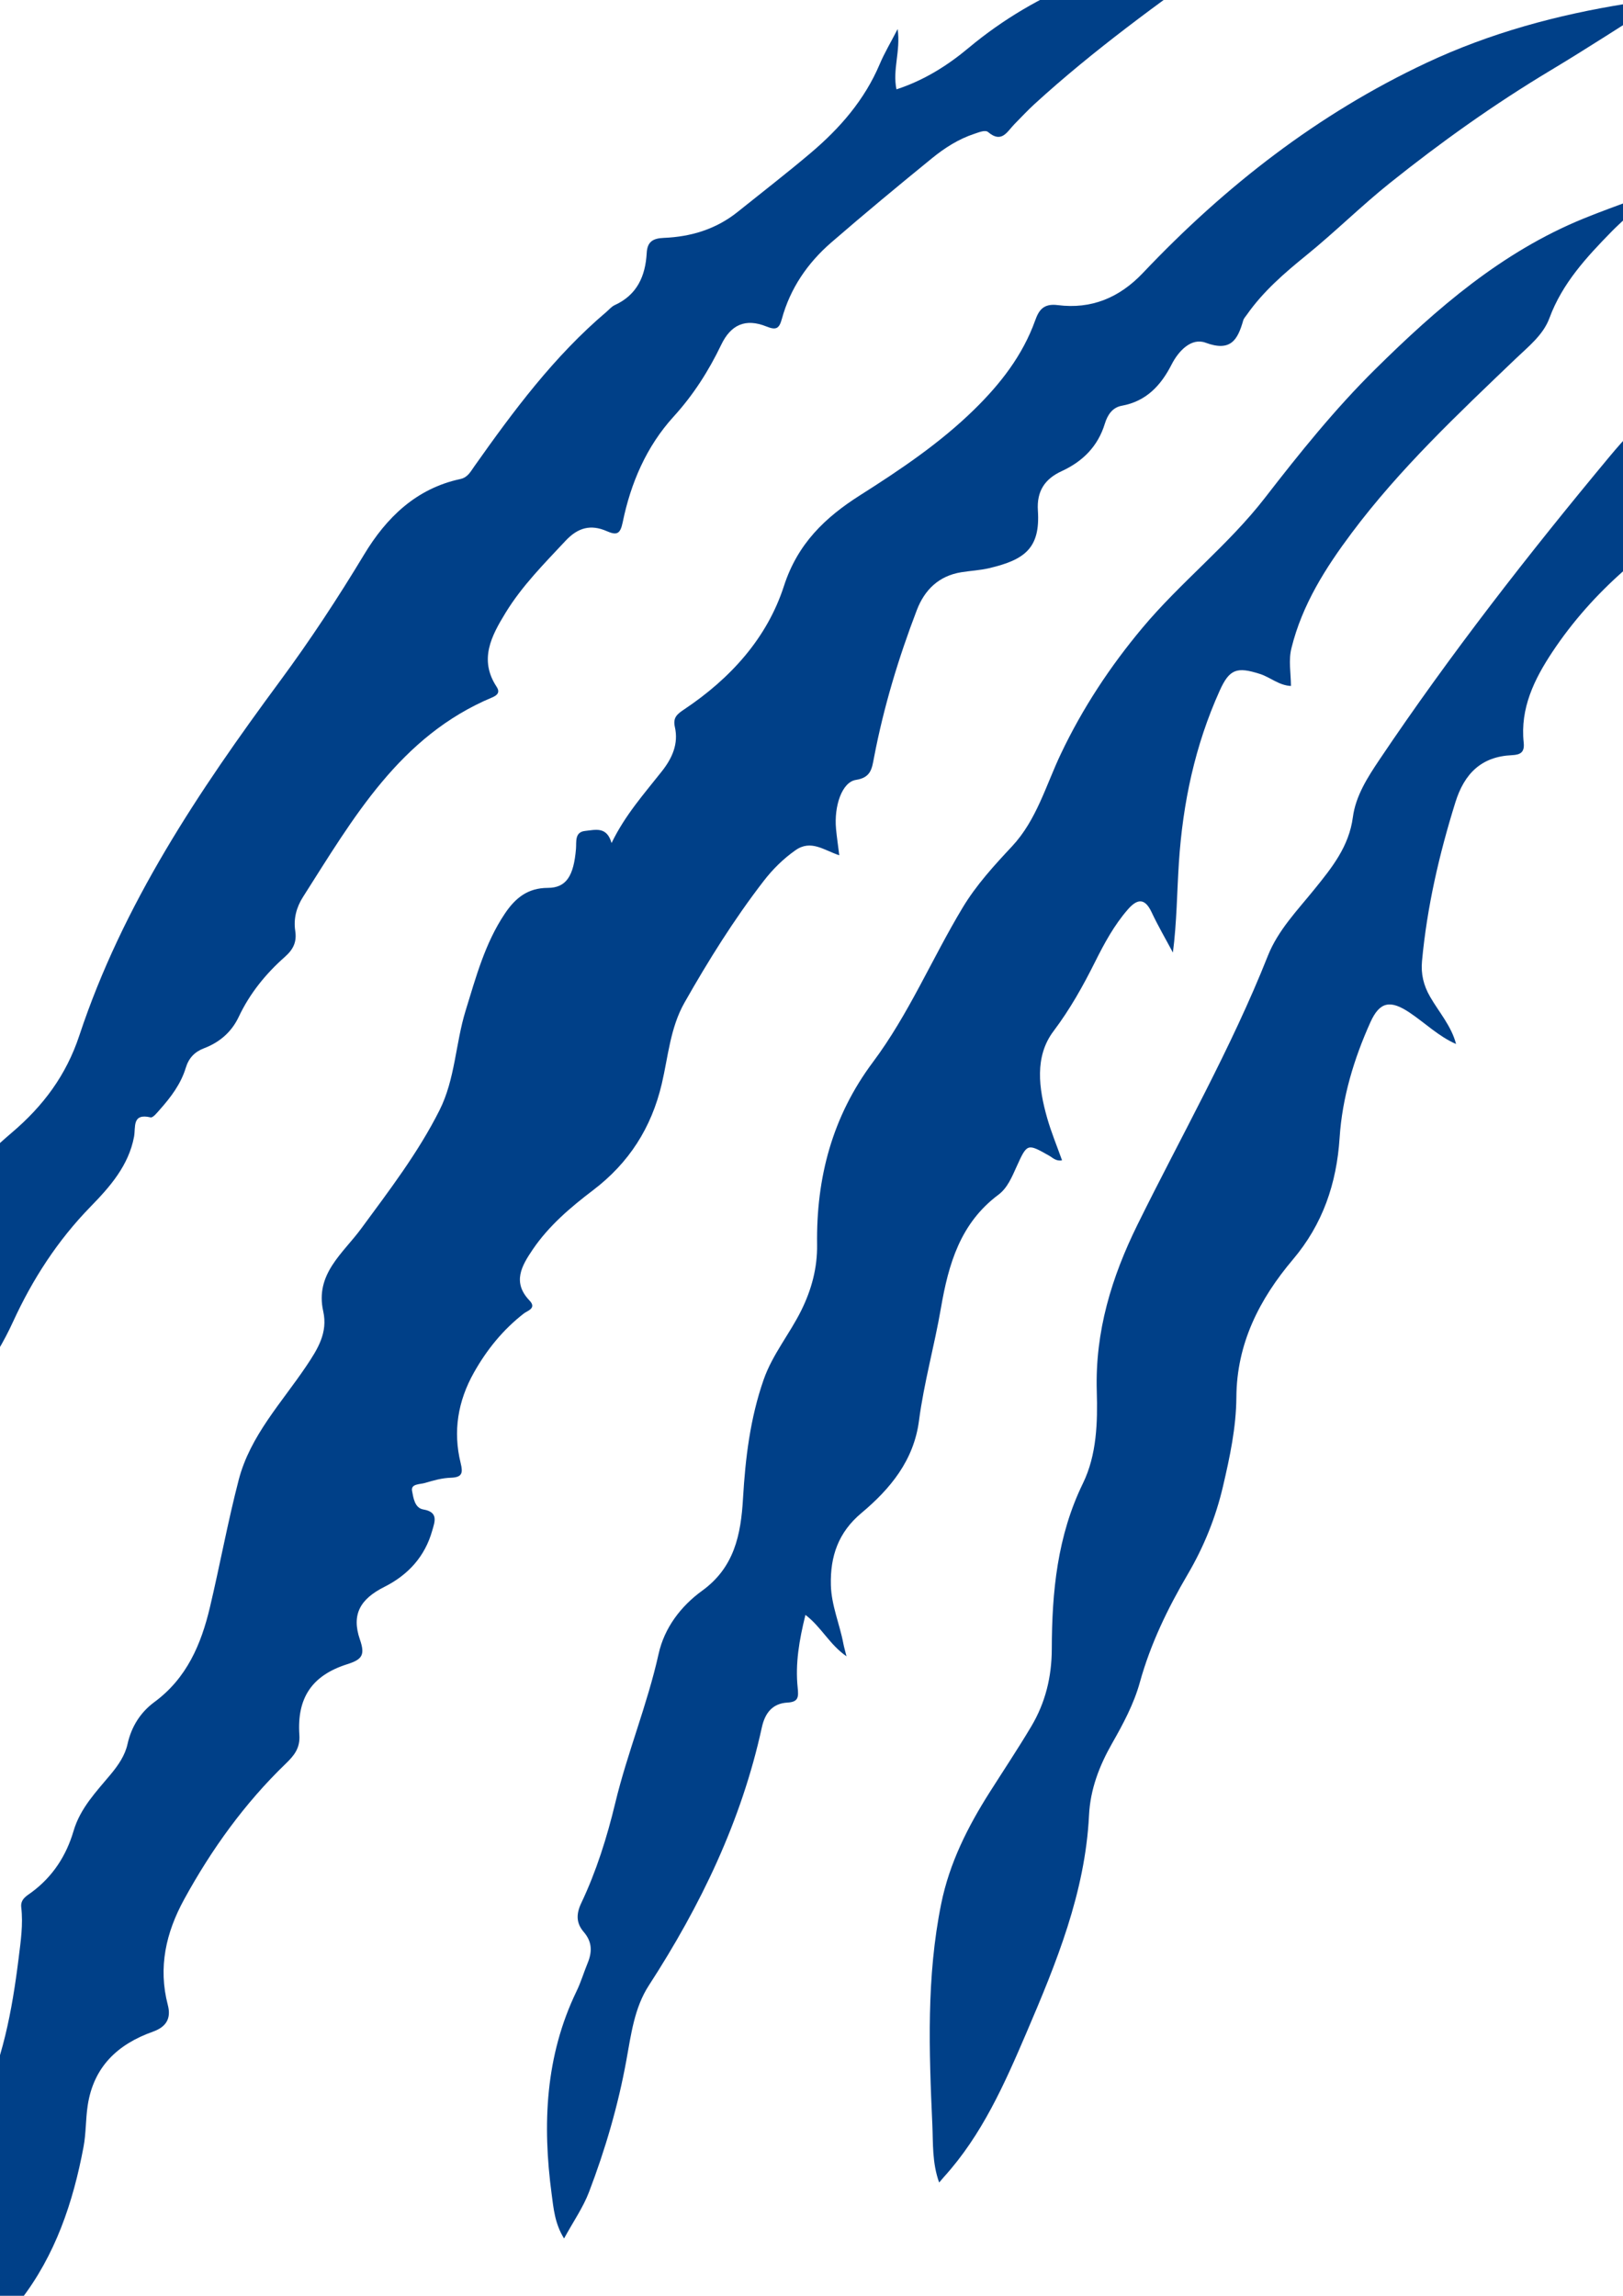 <?xml version="1.0" encoding="utf-8"?>
<!-- Generator: Adobe Illustrator 15.0.2, SVG Export Plug-In . SVG Version: 6.00 Build 0)  -->
<!DOCTYPE svg PUBLIC "-//W3C//DTD SVG 1.1//EN" "http://www.w3.org/Graphics/SVG/1.1/DTD/svg11.dtd">
<svg version="1.1" id="Calque_1" xmlns="http://www.w3.org/2000/svg" xmlns:xlink="http://www.w3.org/1999/xlink" x="0px" y="0px"
	 width="595.28px" height="841.89px" viewBox="0 0 595.28 841.89" enable-background="new 0 0 595.28 841.89" xml:space="preserve">
<g>
	<path fill-rule="evenodd" clip-rule="evenodd" fill="#004088" d="M217.551,436.436c13.129-9.98,21.373-22.852,25.164-38.938
		c2.365-10.036,3.087-20.559,8.351-29.838c8.772-15.465,18.161-30.516,29.04-44.604c3.327-4.309,7.121-8.065,11.621-11.246
		c5.727-4.047,10.467-0.017,16.104,1.83c-0.459-3.665-0.908-6.647-1.189-9.646c-0.791-8.434,2.191-17.203,7.284-17.992
		c5.558-0.859,5.872-4.173,6.646-8.215c3.539-18.502,8.969-36.478,15.697-54.051c2.855-7.458,8.076-12.554,16.297-13.885
		c3.402-0.55,6.889-0.708,10.23-1.494c13.043-3.068,18.791-7.32,17.881-21.099c-0.473-7.17,2.551-11.643,8.736-14.487
		c7.744-3.562,13.289-9.12,15.818-17.402c0.992-3.251,2.811-5.958,6.217-6.577c9.002-1.636,14.361-7.465,18.264-15.113
		c2.645-5.186,7.354-9.903,12.455-8.008c9.271,3.448,11.793-1.07,13.82-8.164c0.221-0.773,0.867-1.435,1.35-2.123
		c5.98-8.53,13.766-15.25,21.777-21.75c10.488-8.506,20.111-18.07,30.613-26.477c18.76-15.016,38.35-28.978,59.018-41.37
		c13.559-8.13,26.805-16.789,40.441-25.369c-4.664-1.378-8.594,0.312-12.602,0.951c-25.408,4.058-50.012,10.694-73.422,21.693
		c-39.844,18.718-73.848,45.241-103.941,77.008c-8.672,9.155-18.992,13.38-31.244,11.821c-5.266-0.671-6.943,1.841-8.291,5.602
		c-4.613,12.876-12.793,23.321-22.398,32.719c-12.547,12.28-27.049,22.021-41.805,31.386c-12.838,8.146-22.918,17.749-27.951,33.304
		c-6.207,19.189-19.692,33.934-36.525,45.195c-2.615,1.75-4.268,3.006-3.478,6.5c1.399,6.179-0.979,11.434-4.763,16.235
		c-6.477,8.221-13.5,16.049-18.462,26.327c-1.739-6.252-6.065-4.809-9.661-4.449c-3.957,0.396-3.172,4.026-3.38,6.534
		c-0.823,9.952-3.543,14.34-10.339,14.352c-7.4,0.014-11.937,3.744-15.775,9.471c-7.277,10.858-10.572,23.252-14.357,35.501
		c-3.729,12.063-3.819,25.098-9.592,36.579c-7.849,15.609-18.447,29.414-28.747,43.426c-6.681,9.09-16.948,16.613-13.899,30.281
		c1.746,7.834-1.959,13.779-6.227,20.127c-9.012,13.406-20.559,25.529-24.758,41.648c-4.027,15.463-6.887,31.227-10.572,46.783
		c-3.219,13.584-8.491,25.994-20.342,34.725c-5.066,3.734-8.439,8.945-9.878,15.422c-0.924,4.16-3.341,7.709-6.196,11.137
		c-5.287,6.348-11.145,12.367-13.604,20.744c-2.657,9.043-7.597,16.705-15.35,22.453c-1.72,1.273-4.188,2.482-3.831,5.535
		c0.736,6.277-0.191,12.459-0.965,18.695c-2.377,19.186-5.896,38.096-14.591,55.531c-5.776,11.584-8.251,23.963-8.713,36.498
		c-0.637,17.273-1.412,34.645,1.089,51.893c0.434,0,0.867,0,1.303,0c0.678-1.762,2.28-2.43,3.814-3.125
		c7.458-3.393,13.072-9.313,17.813-15.447c12.755-16.506,19.268-35.805,23.094-56.191c0.949-5.063,0.762-10.107,1.52-15.135
		c2.153-14.281,11.04-22.529,23.922-27.111c5.031-1.791,6.729-4.982,5.475-9.781c-3.613-13.818-0.68-26.574,5.991-38.752
		c10.05-18.348,22.149-35.17,37.249-49.746c2.972-2.867,5.343-5.621,5.006-10.533c-0.928-13.525,4.566-21.813,17.516-25.928
		c5.527-1.754,6.655-3.371,4.692-9.068c-3.157-9.16,0.083-14.844,8.966-19.305c8.734-4.387,14.886-11.131,17.559-20.639
		c0.881-3.133,2.455-6.799-3.267-7.752c-3.212-0.535-3.65-4.369-4.13-6.793c-0.528-2.67,2.928-2.381,4.727-2.928
		c3.09-0.938,6.314-1.814,9.508-1.916c4.175-0.135,4.477-1.771,3.598-5.328c-2.887-11.67-1.024-22.787,4.84-33.211
		c4.722-8.389,10.672-15.758,18.347-21.709c1.319-1.02,4.784-1.889,2.038-4.758c-6.402-6.686-2.813-12.77,1.17-18.648
		C201.277,449.508,209.252,442.744,217.551,436.436z"/>
	<path fill-rule="evenodd" clip-rule="evenodd" fill="#004088" d="M33.268,442.439c7.037-7.207,13.914-15.018,15.895-25.579
		c0.666-3.557-0.844-8.702,6.078-7.104c0.864,0.199,2.362-1.707,3.356-2.824c4.053-4.558,7.737-9.416,9.532-15.328
		c1.107-3.643,3.264-5.886,6.75-7.218c5.688-2.172,10.062-5.939,12.682-11.496c4.045-8.583,9.914-15.807,16.938-22.008
		c3.104-2.742,4.412-5.505,3.788-9.527c-0.688-4.454,0.467-8.698,2.838-12.415c18.407-28.864,35.504-59.007,69.394-73.183
		c2.013-0.842,2.912-1.959,1.635-3.896c-6.587-9.987-1.878-18.709,3.276-27.142c6.027-9.86,14.162-18.022,22.023-26.429
		c4.546-4.864,9.273-6.06,15.064-3.524c3.684,1.612,4.98,1.135,5.877-3.248c2.949-14.406,8.733-27.833,18.662-38.73
		c7.282-7.993,12.873-16.789,17.482-26.382c3.519-7.327,8.875-9.771,16.557-6.685c3.559,1.428,4.686,0.851,5.682-2.792
		c3.053-11.177,9.407-20.462,18.078-27.974c12.127-10.506,24.488-20.749,36.928-30.883c4.684-3.816,9.797-7.104,15.67-9.024
		c1.703-0.557,3.9-1.517,4.984-0.598c5.014,4.252,6.98-0.236,9.648-2.933c2.441-2.467,4.799-5.027,7.359-7.366
		c21.65-19.789,45.391-36.902,69.184-53.952c2.117-1.517,5.398-2.485,4.727-6.25c-0.434,0-0.869,0-1.303,0
		c-2.639,2.057-5.92,2.065-8.963,2.54c-32.404,5.059-62.322,15.767-87.9,37.139c-7.738,6.466-16.377,11.88-26.387,15.139
		c-1.508-7.296,1.584-14.021,0.432-22.109c-2.563,4.969-4.859,8.797-6.578,12.869c-5.545,13.119-14.602,23.501-25.279,32.543
		c-8.766,7.422-17.866,14.449-26.828,21.64c-7.905,6.345-17.153,9.13-27.077,9.525c-4.031,0.16-6.042,1.429-6.269,5.508
		c-0.472,8.472-3.504,15.399-11.762,19.161c-1.142,0.52-2.02,1.622-3.012,2.462c-19.213,16.287-34.08,36.293-48.489,56.689
		c-1.363,1.929-2.388,4.029-5.104,4.613c-16.213,3.477-27.122,14.155-35.253,27.629c-9.638,15.973-19.863,31.539-30.923,46.508
		c-29.805,40.344-57.627,81.829-73.555,129.905c-4.848,14.627-13.227,25.814-24.715,35.594
		c-14.432,12.287-26.996,26.355-36.154,43.144c-17.779,32.59-31.585,66.781-40.51,102.834c-2.705,10.926-5.334,22.037-4.002,33.99
		c7.939-3.699,14.473-8.131,19.949-14.137c9.225-10.113,15.121-22.143,19.656-34.824c3.133-8.76,7.789-16.326,14.176-23.004
		c10.986-11.488,20.575-23.99,27.249-38.551C11.936,469.096,21.121,454.885,33.268,442.439z"/>
	<path fill-rule="evenodd" clip-rule="evenodd" fill="#004088" d="M366.203,438.113c3.285-2.449,4.936-6.479,6.648-10.264
		c3.896-8.62,3.947-8.567,11.896-4.08c1.35,0.762,2.559,2.156,4.781,1.727c-1.904-5.351-3.965-10.31-5.432-15.44
		c-3.111-10.899-4.717-22.6,2.299-31.904c6.088-8.075,10.828-16.57,15.266-25.454c3.385-6.778,6.994-13.449,12.021-19.21
		c3.365-3.857,6.178-4.34,8.688,1.009c2.369,5.05,5.197,9.886,7.824,14.816c1.434-11.09,1.48-22.016,2.193-32.943
		c1.432-21.955,5.916-43.05,14.979-63.118c3.576-7.921,6.277-8.831,14.799-6.092c3.775,1.213,6.91,4.199,11.332,4.393
		c-0.035-4.893-0.959-9.302,0.178-13.892c3.938-15.925,12.484-29.375,22.111-42.235c17.627-23.552,38.98-43.627,60.131-63.885
		c4.686-4.488,10.092-8.688,12.381-14.89c4.736-12.835,13.68-22.409,22.943-31.886c3.541-3.623,7.719-6.715,10.541-11.441
		c-1.084-0.127-1.799-0.437-2.33-0.24c-6.275,2.321-12.574,4.585-18.768,7.116c-29.912,12.224-53.719,32.894-76.326,55.244
		c-14.768,14.602-27.701,30.703-40.402,47.11c-13.391,17.293-30.891,30.883-44.951,47.69c-11.889,14.21-21.945,29.456-29.906,46.204
		c-5.482,11.535-8.902,24.269-17.885,33.885c-6.621,7.087-13.123,14.169-18.16,22.541c-11.25,18.704-19.75,39.051-32.873,56.599
		c-14.938,19.976-20.834,42.418-20.49,66.967c0.119,8.477-2.02,16.475-5.825,24.15c-4.276,8.633-10.556,16.113-13.784,25.359
		c-4.927,14.115-6.703,28.775-7.559,43.506c-0.774,13.363-3.182,25.322-14.992,33.879c-7.854,5.689-13.858,13.652-15.967,23.152
		c-4.127,18.6-11.455,36.213-15.896,54.67c-3.044,12.645-6.918,25-12.473,36.715c-1.998,4.213-1.764,7.492,0.91,10.604
		c3.137,3.65,3.117,7.316,1.424,11.42c-1.399,3.391-2.439,6.945-4.031,10.234c-11.518,23.797-12.581,48.936-9.163,74.482
		c0.686,5.129,1.124,10.768,4.55,16.262c3.373-6.178,6.979-11.34,9.158-17.047c5.98-15.656,10.676-31.74,13.689-48.264
		c1.727-9.471,2.928-19.268,8.236-27.457c18.998-29.309,33.966-60.316,41.457-94.629c1.136-5.207,3.817-8.814,9.41-9.123
		c4.01-0.223,4.1-2.002,3.737-5.453c-0.926-8.828,0.567-17.498,2.845-26.701c5.85,4.447,8.805,10.852,15.062,15.186
		c-0.538-2.15-0.911-3.365-1.144-4.605c-1.342-7.199-4.39-13.994-4.588-21.492c-0.279-10.58,2.756-19.373,11.16-26.408
		c10.646-8.916,19.252-19.314,21.154-33.869c1.822-13.947,5.676-27.52,8.055-41.346
		C347.898,463.482,352.227,448.539,366.203,438.113z"/>
	<path fill-rule="evenodd" clip-rule="evenodd" fill="#004088" d="M668.16,108.6c-29.98,14.242-56.771,33.53-77.779,58.789
		c-29.752,35.769-58.451,72.532-84.455,111.231c-4.326,6.441-8.697,13.256-9.723,21.044c-1.42,10.784-7.715,18.537-14.109,26.447
		c-6.258,7.742-13.355,15.021-17.074,24.402c-13.498,34.05-31.656,65.822-47.807,98.572c-9.514,19.289-15.586,39.168-14.941,61.076
		c0.334,11.371,0.018,23.348-5.082,33.805c-9.418,19.314-11.367,39.813-11.416,60.689c-0.023,10.287-2.35,19.744-7.541,28.459
		c-4.871,8.178-10.156,16.111-15.26,24.152c-8.043,12.674-14.725,25.916-17.748,40.797c-5.453,26.836-4.488,53.949-3.266,81.023
		c0.309,6.816-0.119,13.967,2.498,21.271c0.959-1.123,1.361-1.619,1.791-2.092c13.924-15.355,22.166-34.031,30.172-52.715
		c10.982-25.643,21.602-51.482,23.01-79.92c0.471-9.525,3.791-18.123,8.449-26.305c4.072-7.152,7.986-14.441,10.188-22.383
		c3.904-14.088,10.182-27.049,17.535-39.582c5.939-10.123,10.297-20.865,12.975-32.354c2.514-10.777,4.818-21.547,4.895-32.656
		c0.133-19.65,8.408-35.896,20.77-50.52c10.873-12.859,16.002-27.746,17.096-44.594c0.955-14.71,5.232-28.913,11.293-42.37
		c3.457-7.68,7.416-8.203,14.387-3.528c5.691,3.814,10.644,8.727,17.027,11.51c-1.696-6.583-6.241-11.638-9.531-17.345
		c-2.408-4.173-3.385-8.378-2.957-13.026c1.838-19.893,6.305-39.207,12.246-58.266c3.285-10.537,9.518-16.772,20.734-17.278
		c3.234-0.146,4.689-1.132,4.318-4.624c-1.338-12.61,3.883-23.243,10.57-33.306c7.363-11.079,16.193-20.967,26.143-29.736
		c15.711-13.848,29.354-29.505,41.807-46.254c13.014-17.501,24.648-35.864,35.26-56.52C670.313,107.587,669.234,108.09,668.16,108.6
		z"/>
	<path fill-rule="evenodd" clip-rule="evenodd" fill="#004088" d="M640.547,119.743c-0.326,0.142-0.654,0.283-0.982,0.425
		c0.174,0.183,0.353,0.361,0.536,0.531C640.248,120.379,640.398,120.061,640.547,119.743z"/>
</g>
</svg>
